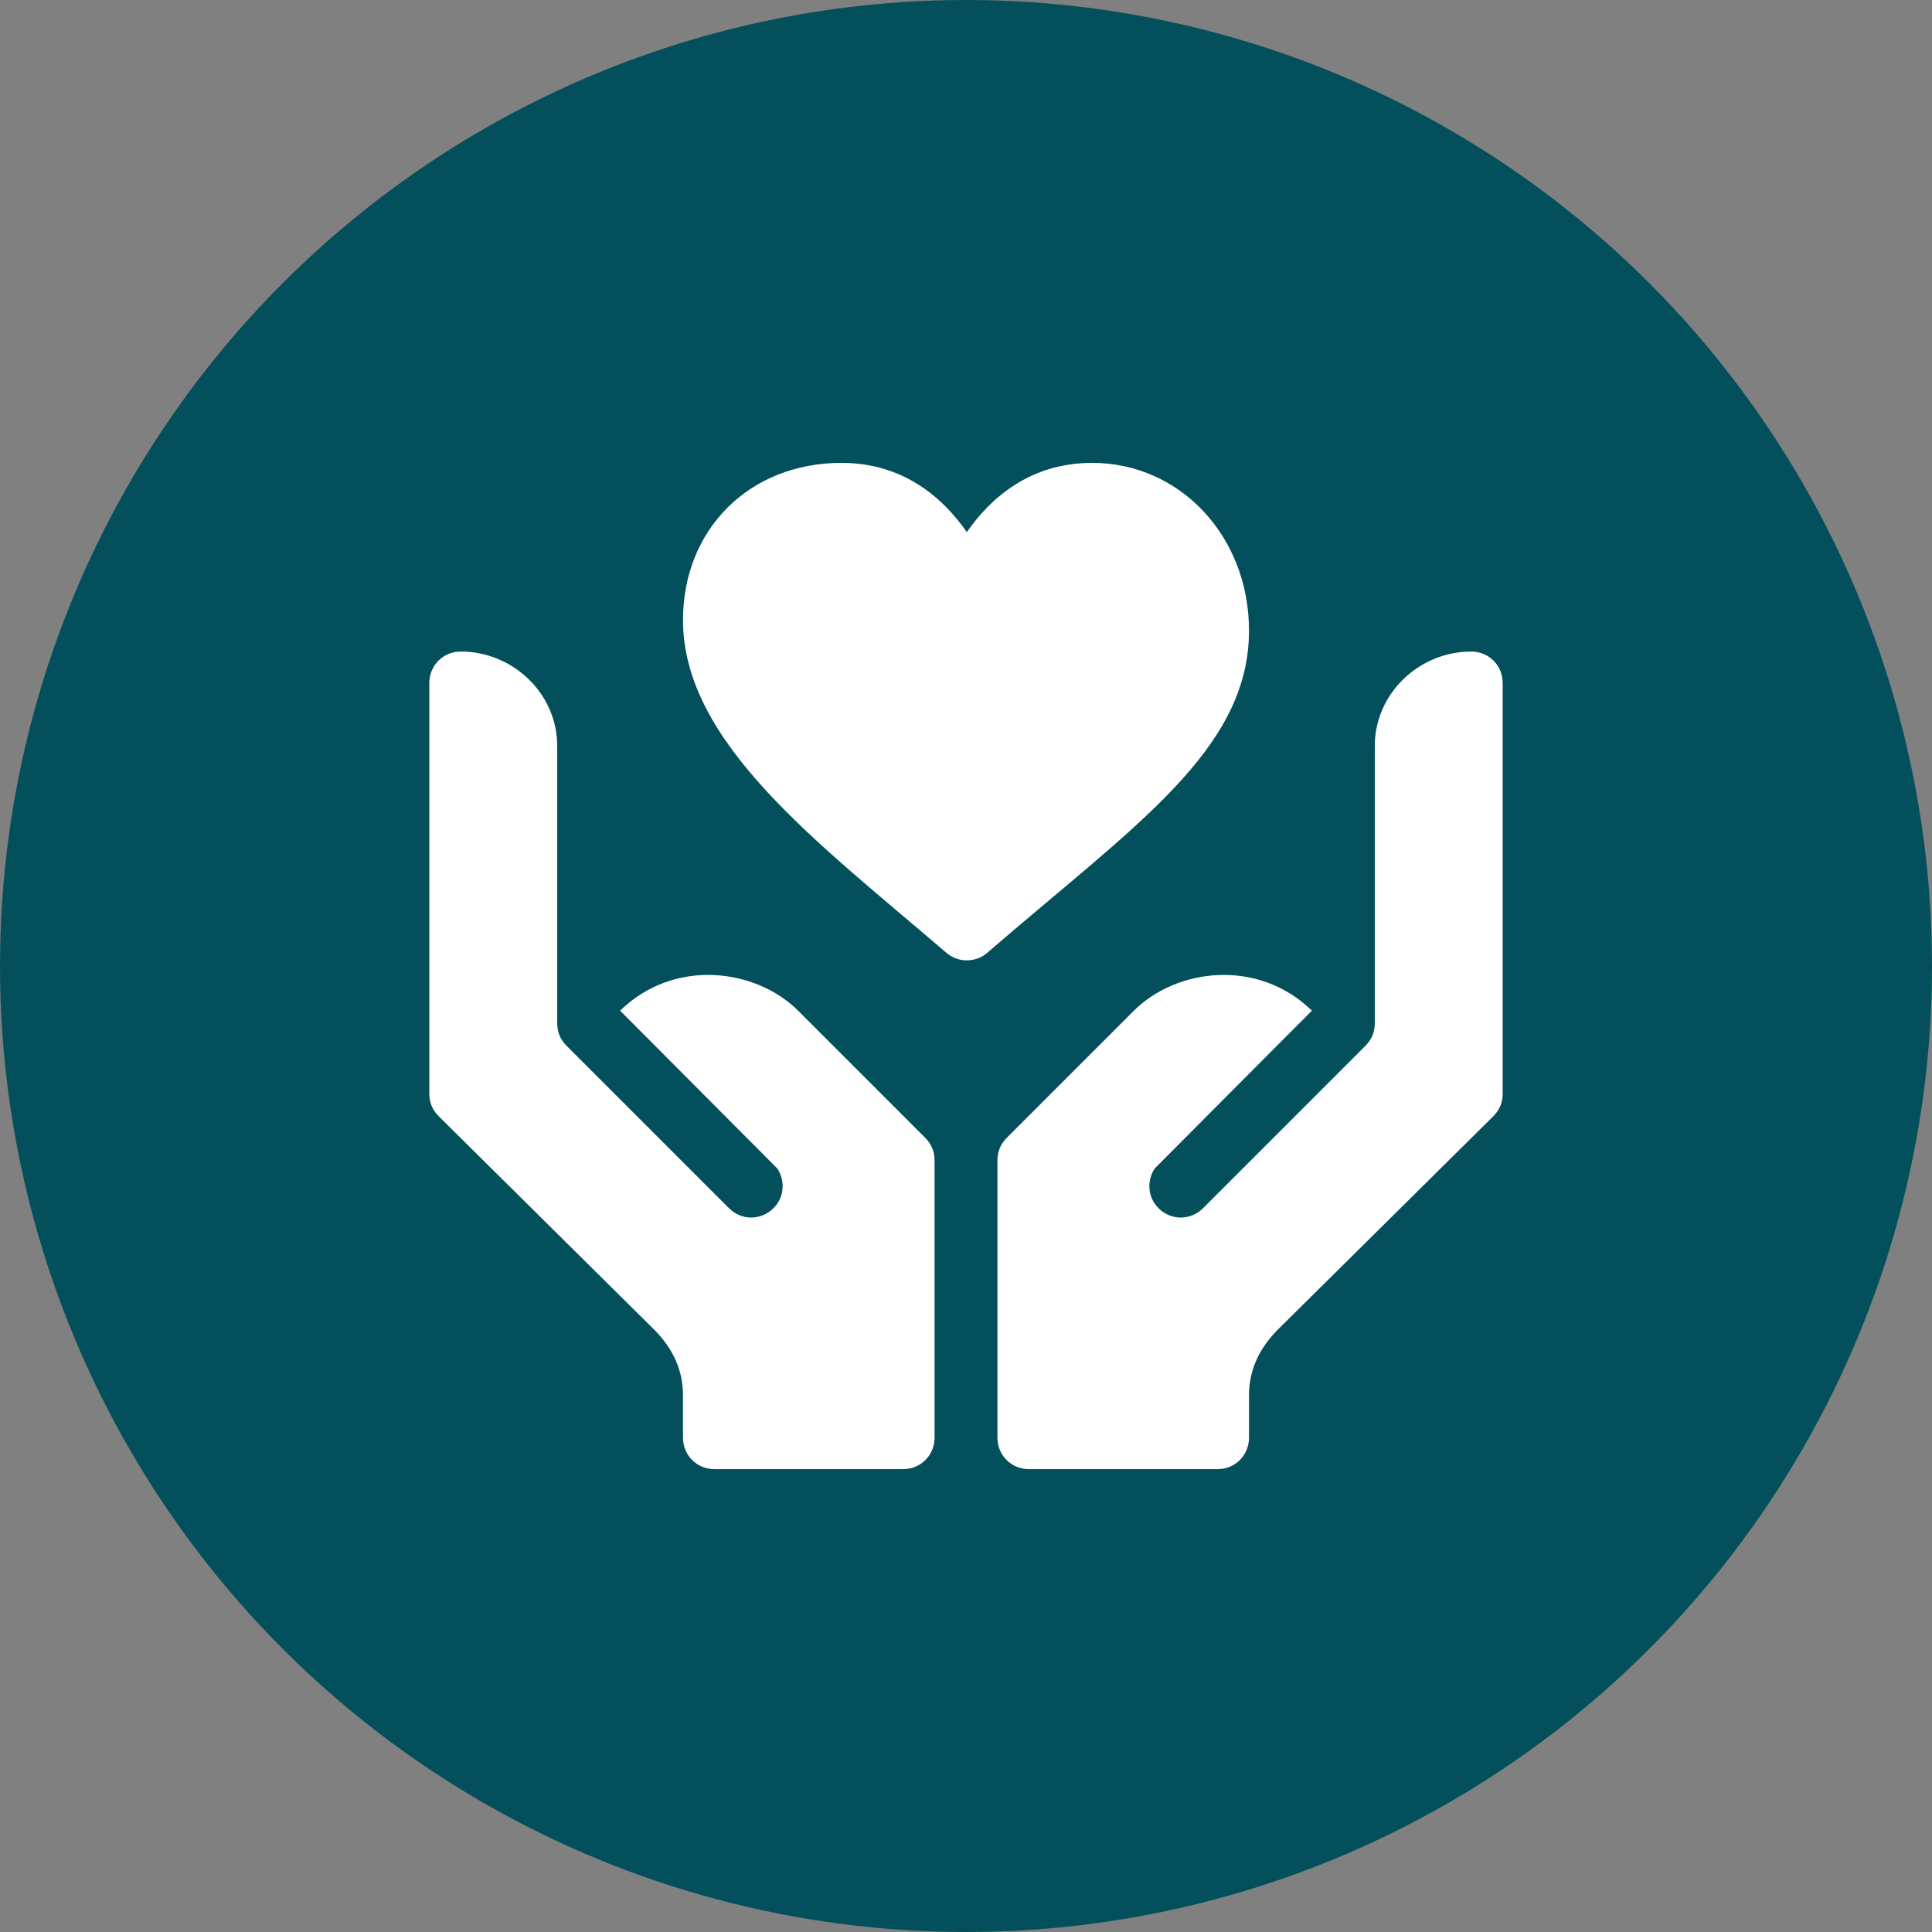 <svg width="180" height="180" viewBox="0 0 180 180" fill="none" xmlns="http://www.w3.org/2000/svg">
<rect x="0" y="0" width="180" height="180" fill="#808080" stroke="none"/>
<circle cx="90" cy="90" r="90" fill="#03505C"/>
<path d="M63.633 57.773C63.633 69.22 76.24 78.522 88.157 88.758C88.71 89.236 89.393 89.474 90.077 89.474C90.761 89.474 91.445 89.236 91.994 88.758C105.687 76.907 116.367 69.908 116.367 58.735C116.367 49.983 109.95 43.125 101.759 43.125C95.962 43.125 92.28 46.407 90.077 49.577C87.874 46.407 84.195 43.125 78.399 43.125C69.844 43.125 63.633 49.285 63.633 57.773ZM61.055 123.984C62.696 125.683 63.633 127.656 63.633 130V133.945C63.633 135.586 64.922 136.875 66.562 136.875H84.141C85.781 136.875 87.07 135.586 87.07 133.945V108.105C87.07 107.285 86.777 106.582 86.191 105.996L74.356 94.16C70.397 90.225 62.821 89.245 57.773 94.16L72.422 108.867C73.183 110.039 73.066 111.562 72.07 112.558C70.898 113.73 69.082 113.73 67.91 112.558L52.793 97.441C52.207 96.855 51.914 96.152 51.914 95.332V69.492C51.914 64.629 47.793 60.703 42.93 60.703C41.289 60.703 40 61.992 40 63.633V101.953C40 102.715 40.293 103.418 40.879 104.004L61.055 123.984ZM137.07 60.703C132.207 60.703 128.086 64.629 128.086 69.492V95.332C128.086 96.152 127.793 96.855 127.207 97.441L112.09 112.559C110.918 113.73 109.102 113.73 107.929 112.559C106.934 111.563 106.816 110.039 107.578 108.867L122.226 94.16C117.179 89.246 109.603 90.225 105.644 94.16L93.808 105.996C93.222 106.582 92.929 107.286 92.929 108.106V133.945C92.929 135.586 94.218 136.875 95.859 136.875H113.437C115.078 136.875 116.367 135.586 116.367 133.945V130C116.367 127.656 117.304 125.683 118.945 123.984L139.121 104.004C139.707 103.418 140 102.715 140 101.953V63.633C140 61.992 138.711 60.703 137.07 60.703Z" fill="white"/>
</svg>
